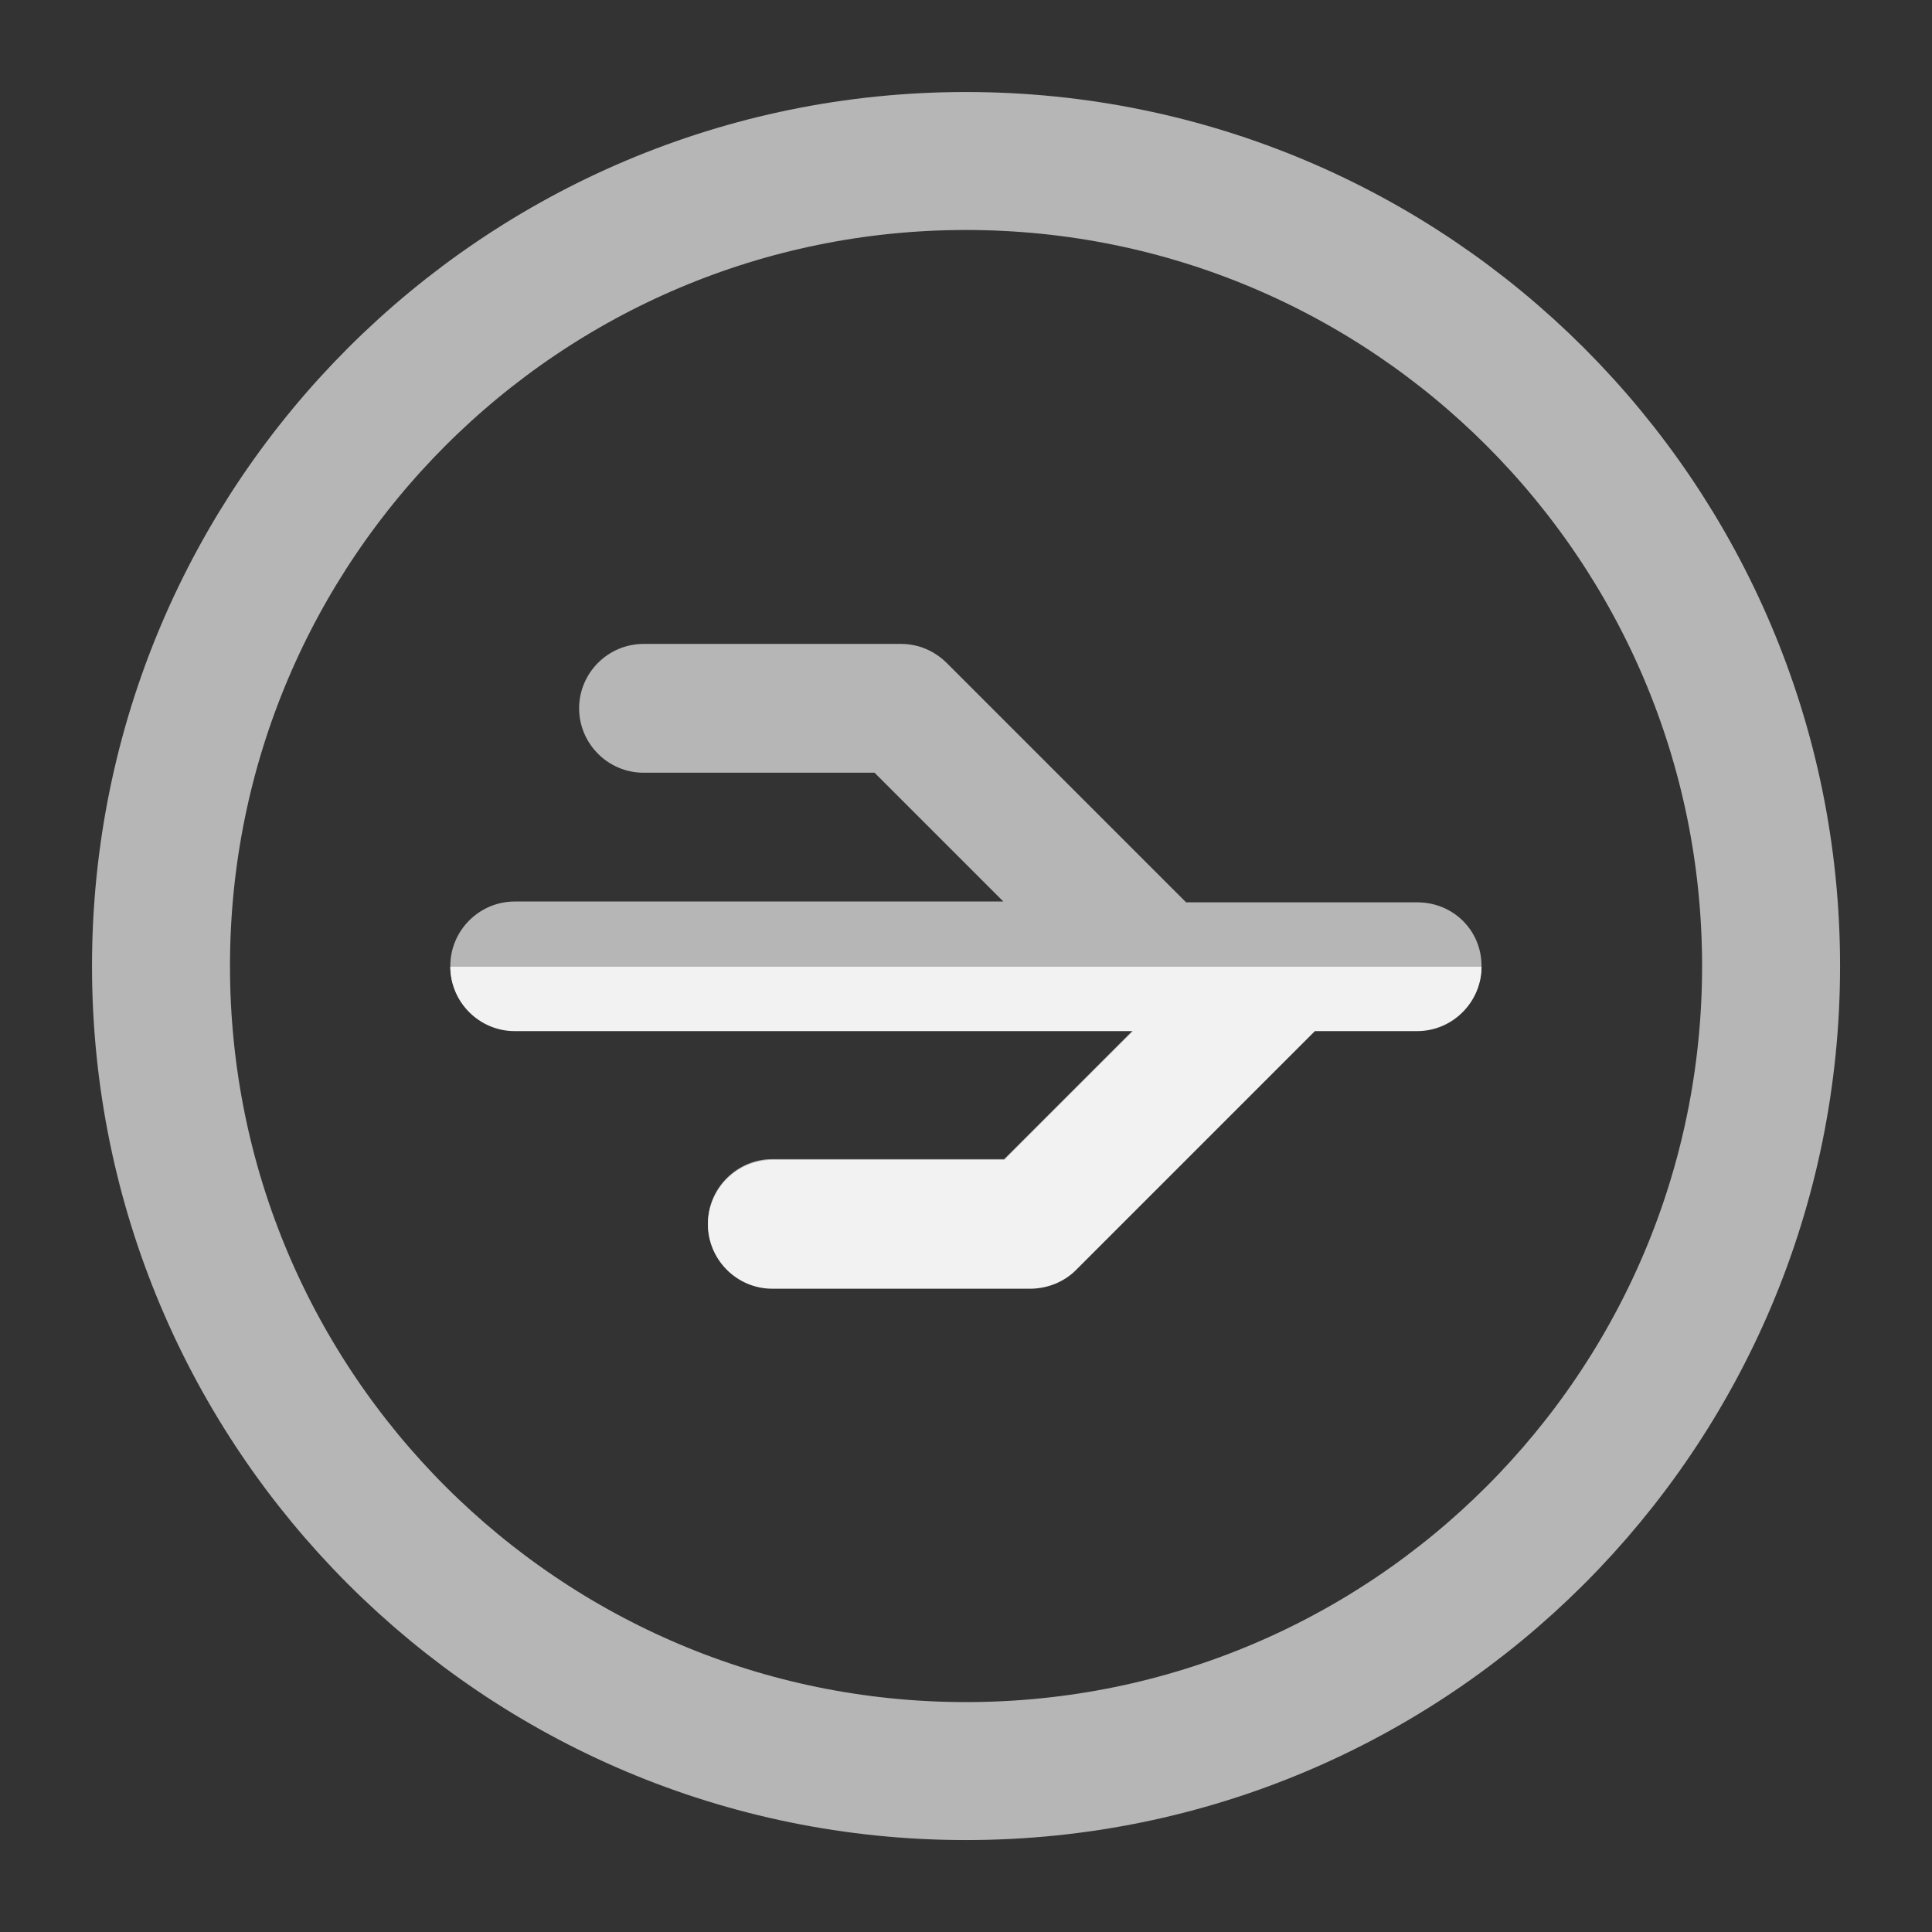 <svg width="24" height="24" viewBox="0 0 24 24" fill="none" xmlns="http://www.w3.org/2000/svg">
<rect x="0" y="0" width="24" height="24" fill="#333333" stroke="none"/>
<path d="M22.001 12.001C22.001 6.477 17.523 2 12 2C6.477 2 2 6.477 2 12.001C2 17.524 6.477 22.001 12 22.001C17.523 22.001 22.001 17.524 22.001 12.001Z" stroke="#B7B6B7" stroke-width="1.714" stroke-miterlimit="10"/>
<path d="M17.604 11.209H14.734L11.764 8.239C11.614 8.089 11.414 7.999 11.194 7.999H7.994C7.554 7.999 7.194 8.359 7.194 8.799C7.194 9.239 7.554 9.599 7.994 9.599H10.864L12.464 11.199H6.394C5.954 11.199 5.594 11.559 5.594 11.999C5.594 12.439 5.954 12.799 6.394 12.799H14.074L12.474 14.399H9.594C9.154 14.399 8.794 14.759 8.794 15.199C8.794 15.639 9.154 15.999 9.594 15.999H12.794C13.004 15.999 13.214 15.919 13.364 15.769L16.334 12.799H17.604C18.044 12.799 18.404 12.439 18.404 11.999C18.404 11.559 18.054 11.209 17.604 11.209Z" fill="#B7B6B7"/>
<path d="M6.394 12.809H14.074L12.474 14.409H9.594C9.154 14.409 8.794 14.769 8.794 15.209C8.794 15.649 9.154 16.009 9.594 16.009H12.794C13.004 16.009 13.214 15.929 13.364 15.779L16.334 12.809H17.604C18.044 12.809 18.404 12.449 18.404 12.009H5.594C5.594 12.449 5.954 12.809 6.394 12.809Z" fill="#F2F2F2"/>
</svg>
